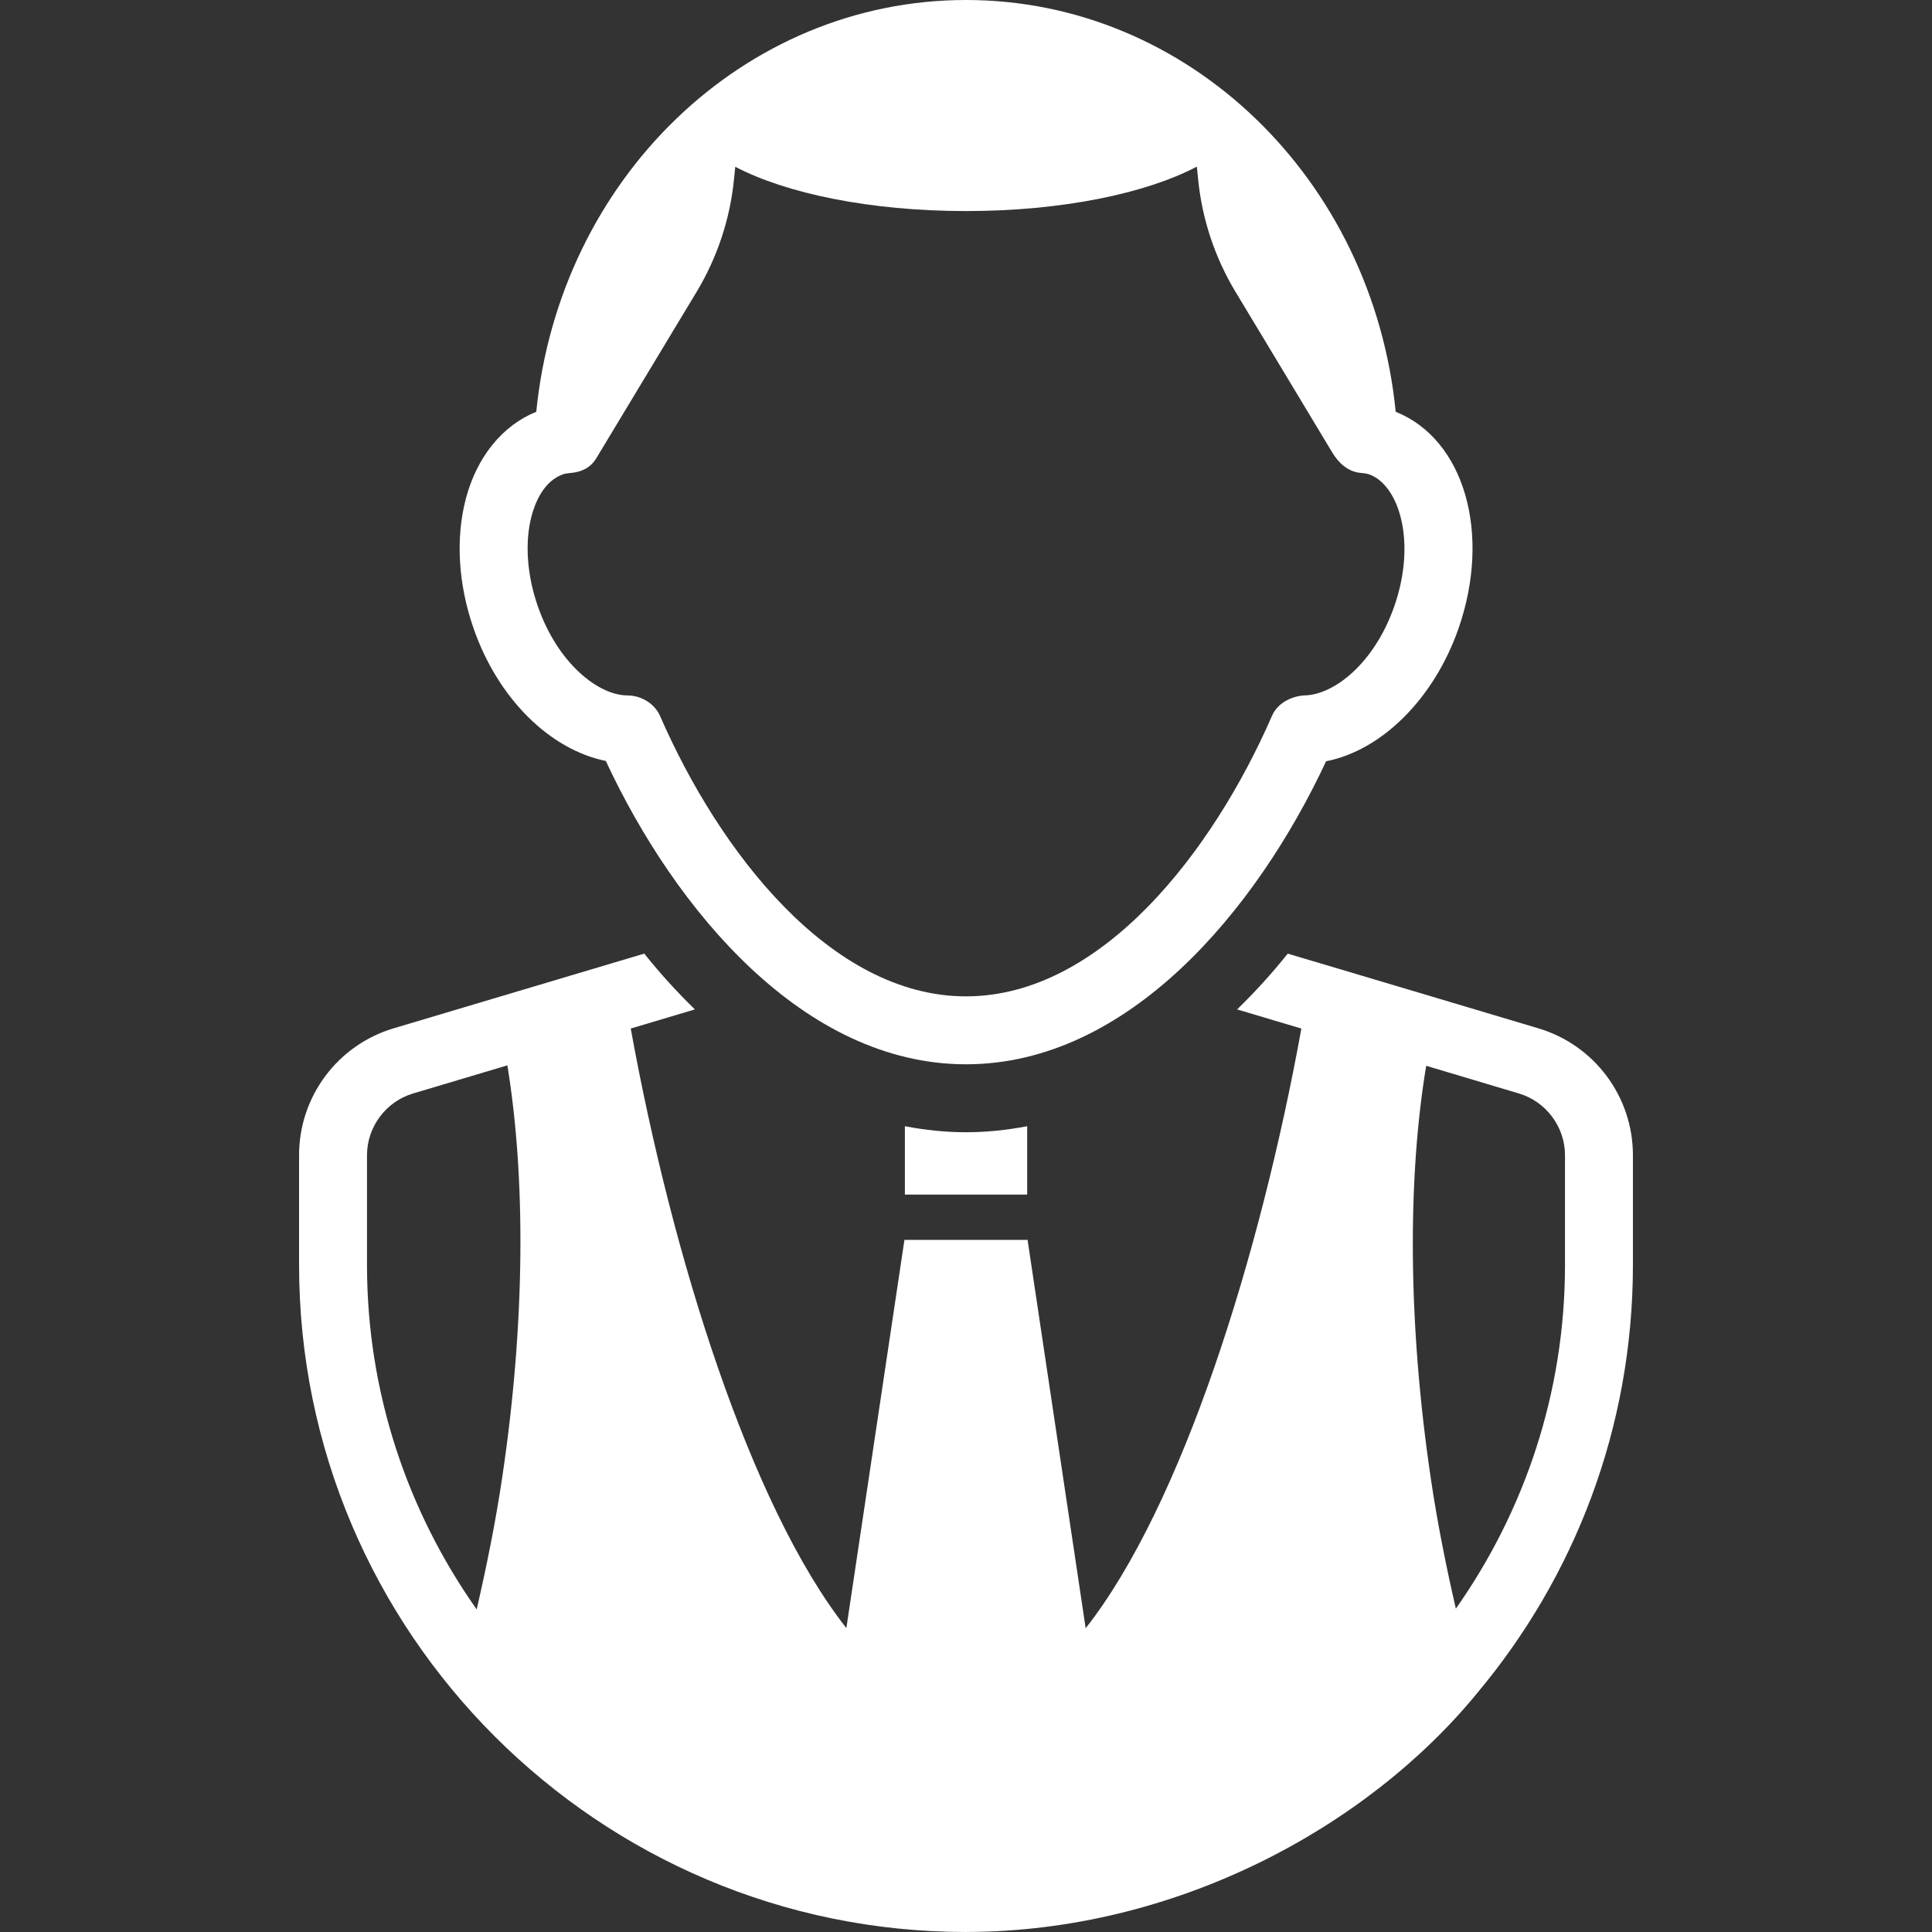 <svg xmlns="http://www.w3.org/2000/svg" xmlns:xlink="http://www.w3.org/1999/xlink" fill="#ffffff" height="24px" width="24px" version="1.1" id="Capa_1" viewBox="0 0 478.417 478.417" xml:space="preserve">
<rect x="0" y="0" width="478.417" height="478.417" fill="#333333" stroke="none"/>
<g>
	<path d="M224.074,278.881v16.931h30.286v-16.931c-5.005,0.955-10.056,1.494-15.147,1.494   C234.121,280.375,229.07,279.835,224.074,278.881z"/>
	<path d="M380.952,254.647l-24.311-7.256l-31.576-9.407v0.008l-6.185-1.845c-4.004,5.013-8.203,9.594-12.535,13.809l15.912,4.747   c-10.211,56.294-29.565,118.164-53.415,148.495l-14.388-96.175h-30.489l-14.381,96.137   c-23.843-30.348-43.188-92.188-53.393-148.465l15.882-4.739c-4.332-4.215-8.531-8.797-12.535-13.817l-62.081,18.508   c-13.872,4.145-23.396,16.907-23.396,31.397v27.22c0,91.192,74.291,165.152,165.152,165.152h0.008h0.008   c0.046,0,0.085-0.008,0.133-0.008c51.462-0.069,98.97-25.628,126.42-59.133c0-0.008,0-0.008,0-0.008   c24.054-28.691,38.575-65.63,38.575-106.004v-27.22C404.356,271.554,394.832,258.792,380.952,254.647z M124.388,365.679   c-1.698,11.433-3.917,22.294-6.35,32.851c-17.04-24.155-27.158-53.534-27.158-85.266v-27.22c0-6.99,4.692-13.27,11.393-15.264   l23.365-6.968C130.136,291.26,130.144,326.996,124.388,365.679z M387.536,313.264c0,31.661-10.056,60.97-27.025,85.086   c-2.369-10.307-4.527-20.949-6.185-32.124c-5.771-38.887-5.731-74.811-1.158-102.305l22.975,6.859   c6.702,1.994,11.392,8.273,11.392,15.264V313.264z"/>
	<path d="M345.614,101.967C339.883,44.298,294.239,0,239.212,0c-55.035,0-100.67,44.298-106.418,101.967   c-8.368,3.379-14.686,11.143-17.43,21.497c-2.588,9.806-1.908,21.231,1.915,32.163c5.998,17.273,18.8,29.965,32.734,32.805   c17.289,37.112,49.13,75.115,89.199,75.115c40.037,0,71.847-37.948,89.161-75.037c13.723-2.682,26.719-15.453,32.795-32.883   C369.387,131.995,362.537,108.732,345.614,101.967z M345.278,150.098c-5.005,14.357-15.186,22.107-22.411,22.107   c-0.008,0-0.008,0-0.008,0c-3.228,0.266-6.513,1.939-7.875,5.051c-14.637,33.587-42.226,69.47-75.772,69.47   c-33.554,0-61.143-35.884-75.78-69.47c-1.345-3.073-4.724-5.051-8.078-5.051c-7.031,0-17.189-7.749-22.185-22.107   c-2.689-7.702-3.253-15.842-1.533-22.332c0.821-3.136,2.94-8.634,7.828-10.33c0.516-0.189,1.571-0.29,2.073-0.336   c2.735-0.274,4.817-1.442,6.145-3.659l24.884-41.274c5.051-8.43,8.194-17.86,9.18-27.643l0.328-3.221   c12.621,6.592,33.328,10.962,57.139,10.962c23.851,0,44.58-4.387,57.162-11.002l0.328,3.261c0.986,9.783,4.13,19.213,9.181,27.643   c0,0,17.849,29.585,23.972,39.799c1.569,2.618,3.842,4.819,7.024,5.133c0.501,0.046,1.557,0.147,2.08,0.336   C346.412,120.024,350.846,134.091,345.278,150.098z"/>
</g>
<script xmlns=""/></svg>